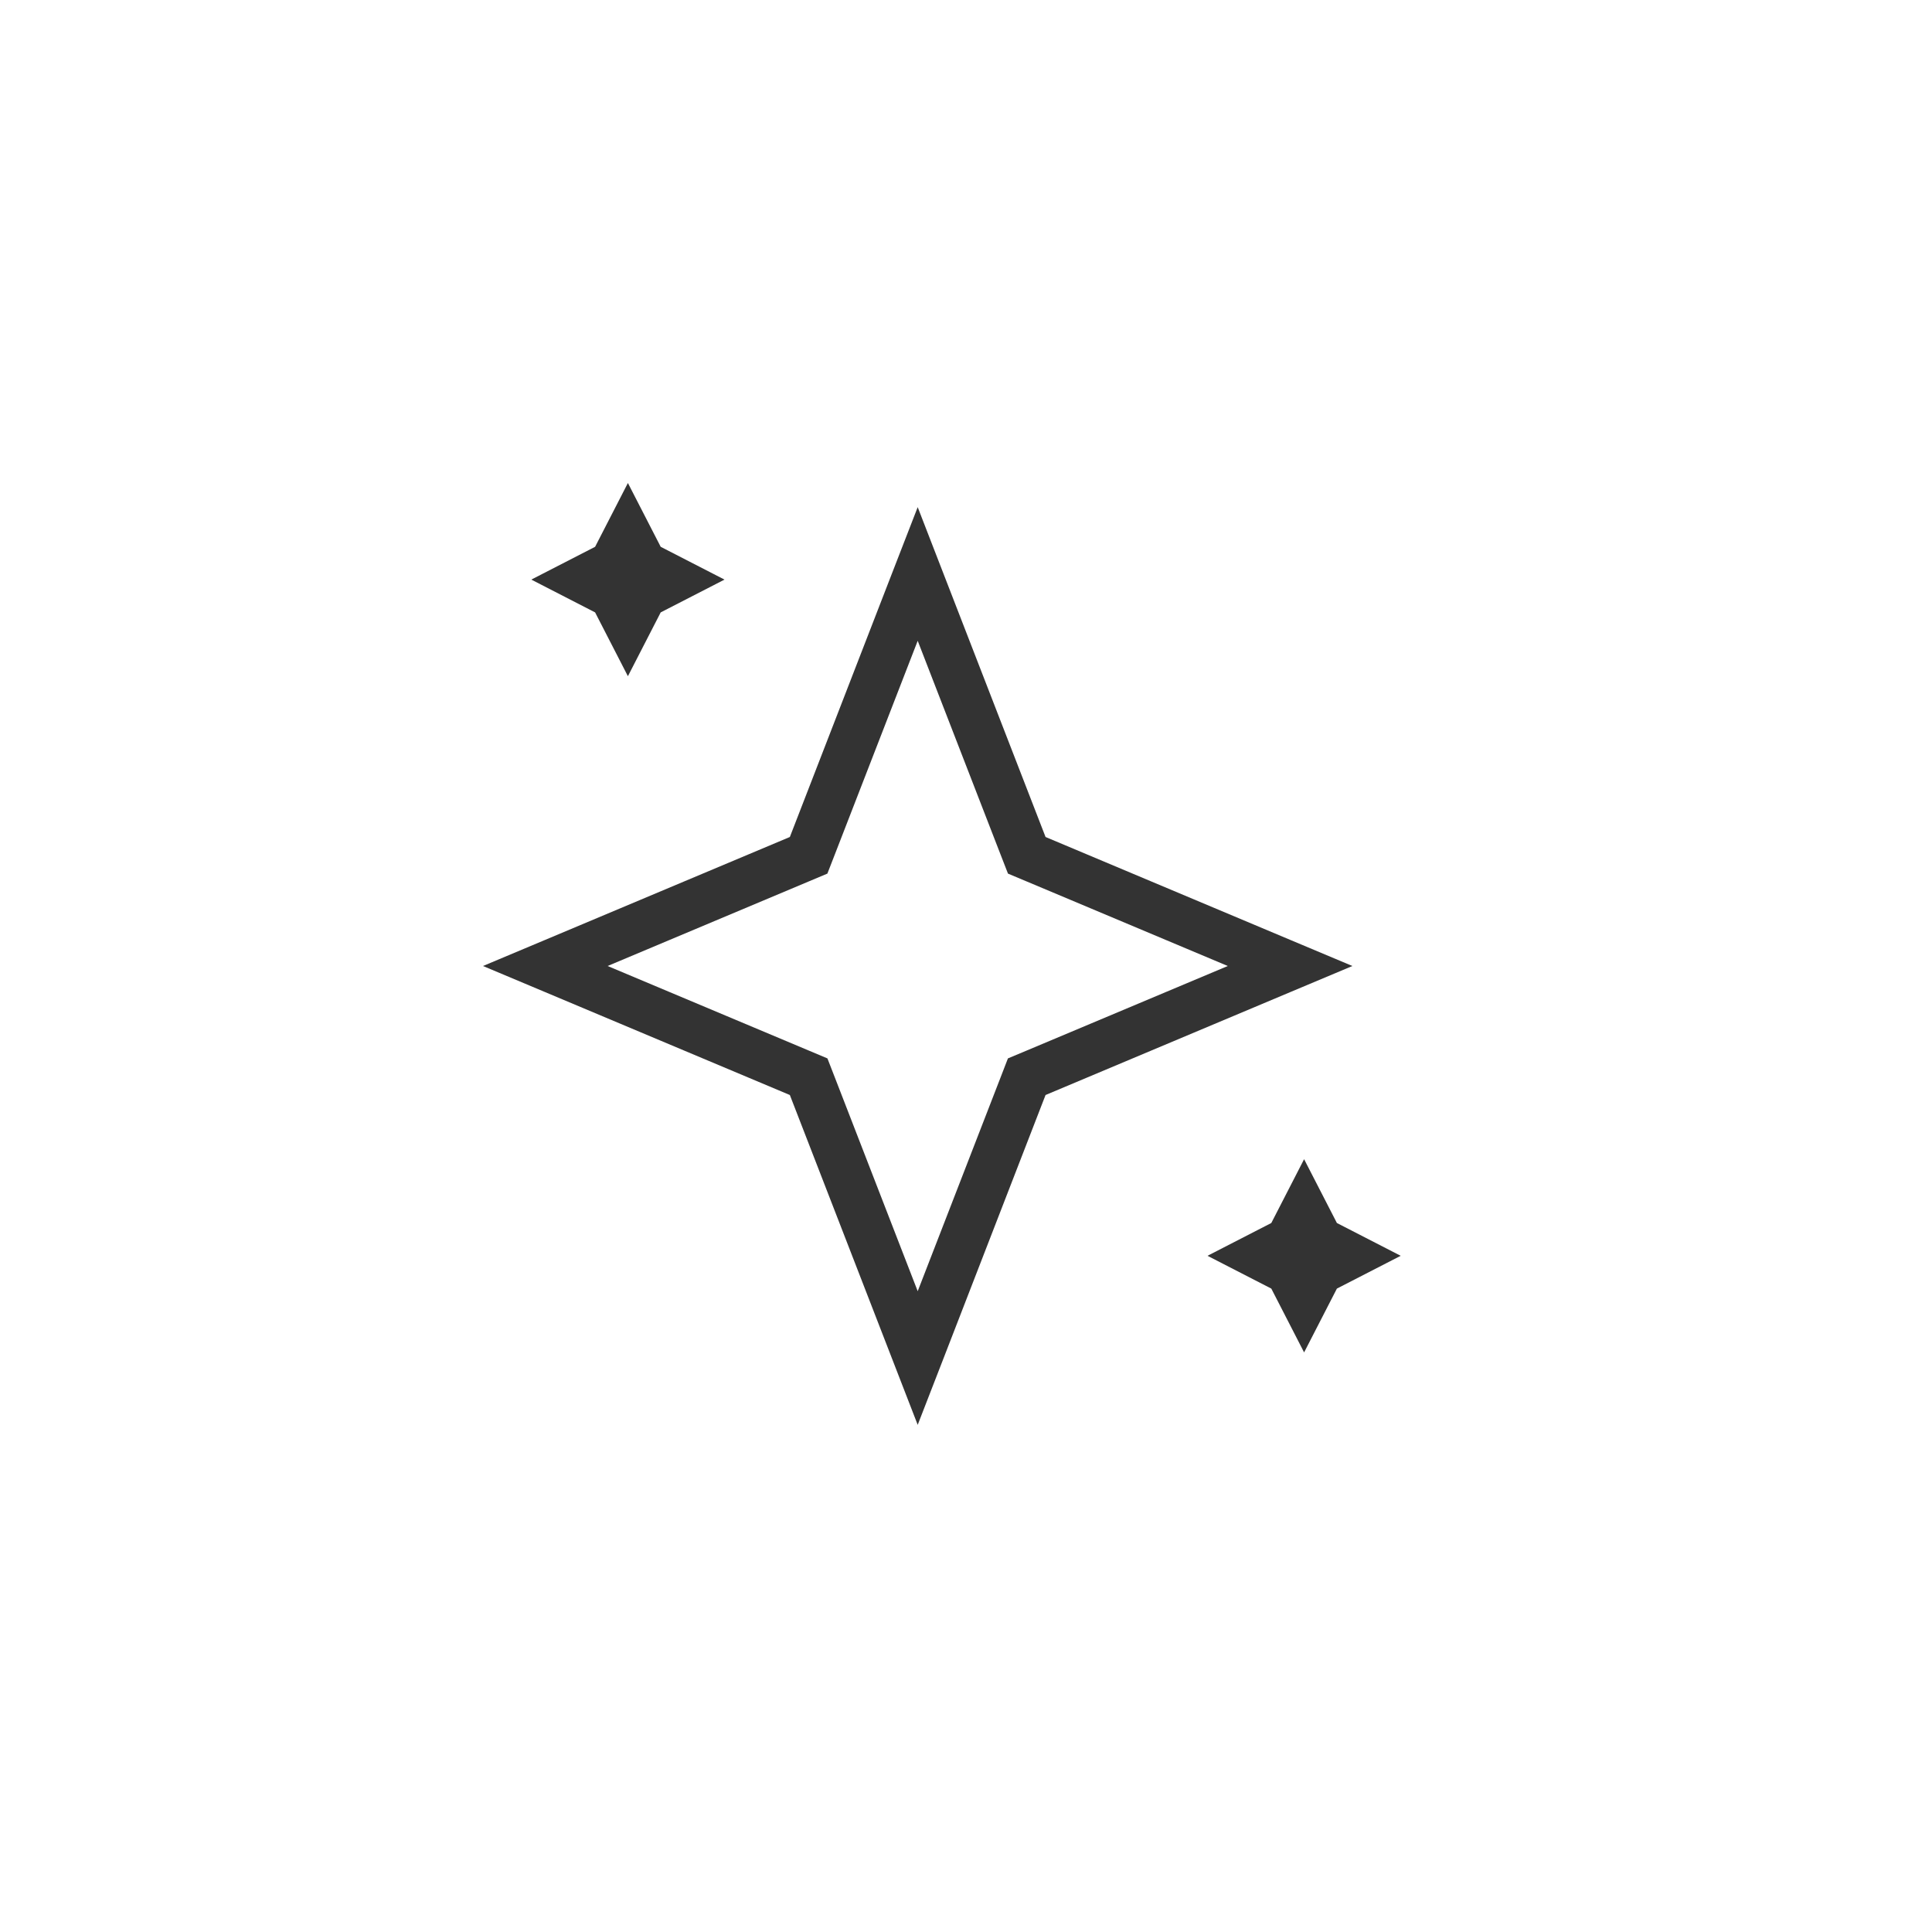 <svg class="svg" width="40" height="40" viewBox="0 0 40 40" xmlns="http://www.w3.org/2000/svg">
	<path d="M13 10l.679 1.321L15 12l-1.321.679L13 14l-.679-1.321L11 12l1.321-.679L13 10zm14 14l.679 1.321L29 26l-1.321.679L27 28l-.679-1.321L25 26l1.321-.679L27 24zm-7.464-12.117l2.111 5.446 5.063 2.129L28 20l-1.29.542-5.063 2.129-2.11 5.446L19 29.5l-.536-1.383-2.111-5.446-5.063-2.129L10 20l1.29-.542 5.063-2.129 2.11-5.446L19 10.5l.536 1.383zm1.724 6.368L25.42 20l-4.16 1.749-.392.164-.153.396L19 26.733l-1.715-4.424-.154-.396-.39-.164L12.58 20l4.16-1.749.39-.164.154-.396L19 13.267l1.715 4.424.154.396.39.164z" fill-rule="evenodd" fill-opacity="1" fill="#333" stroke="none"></path>
</svg>